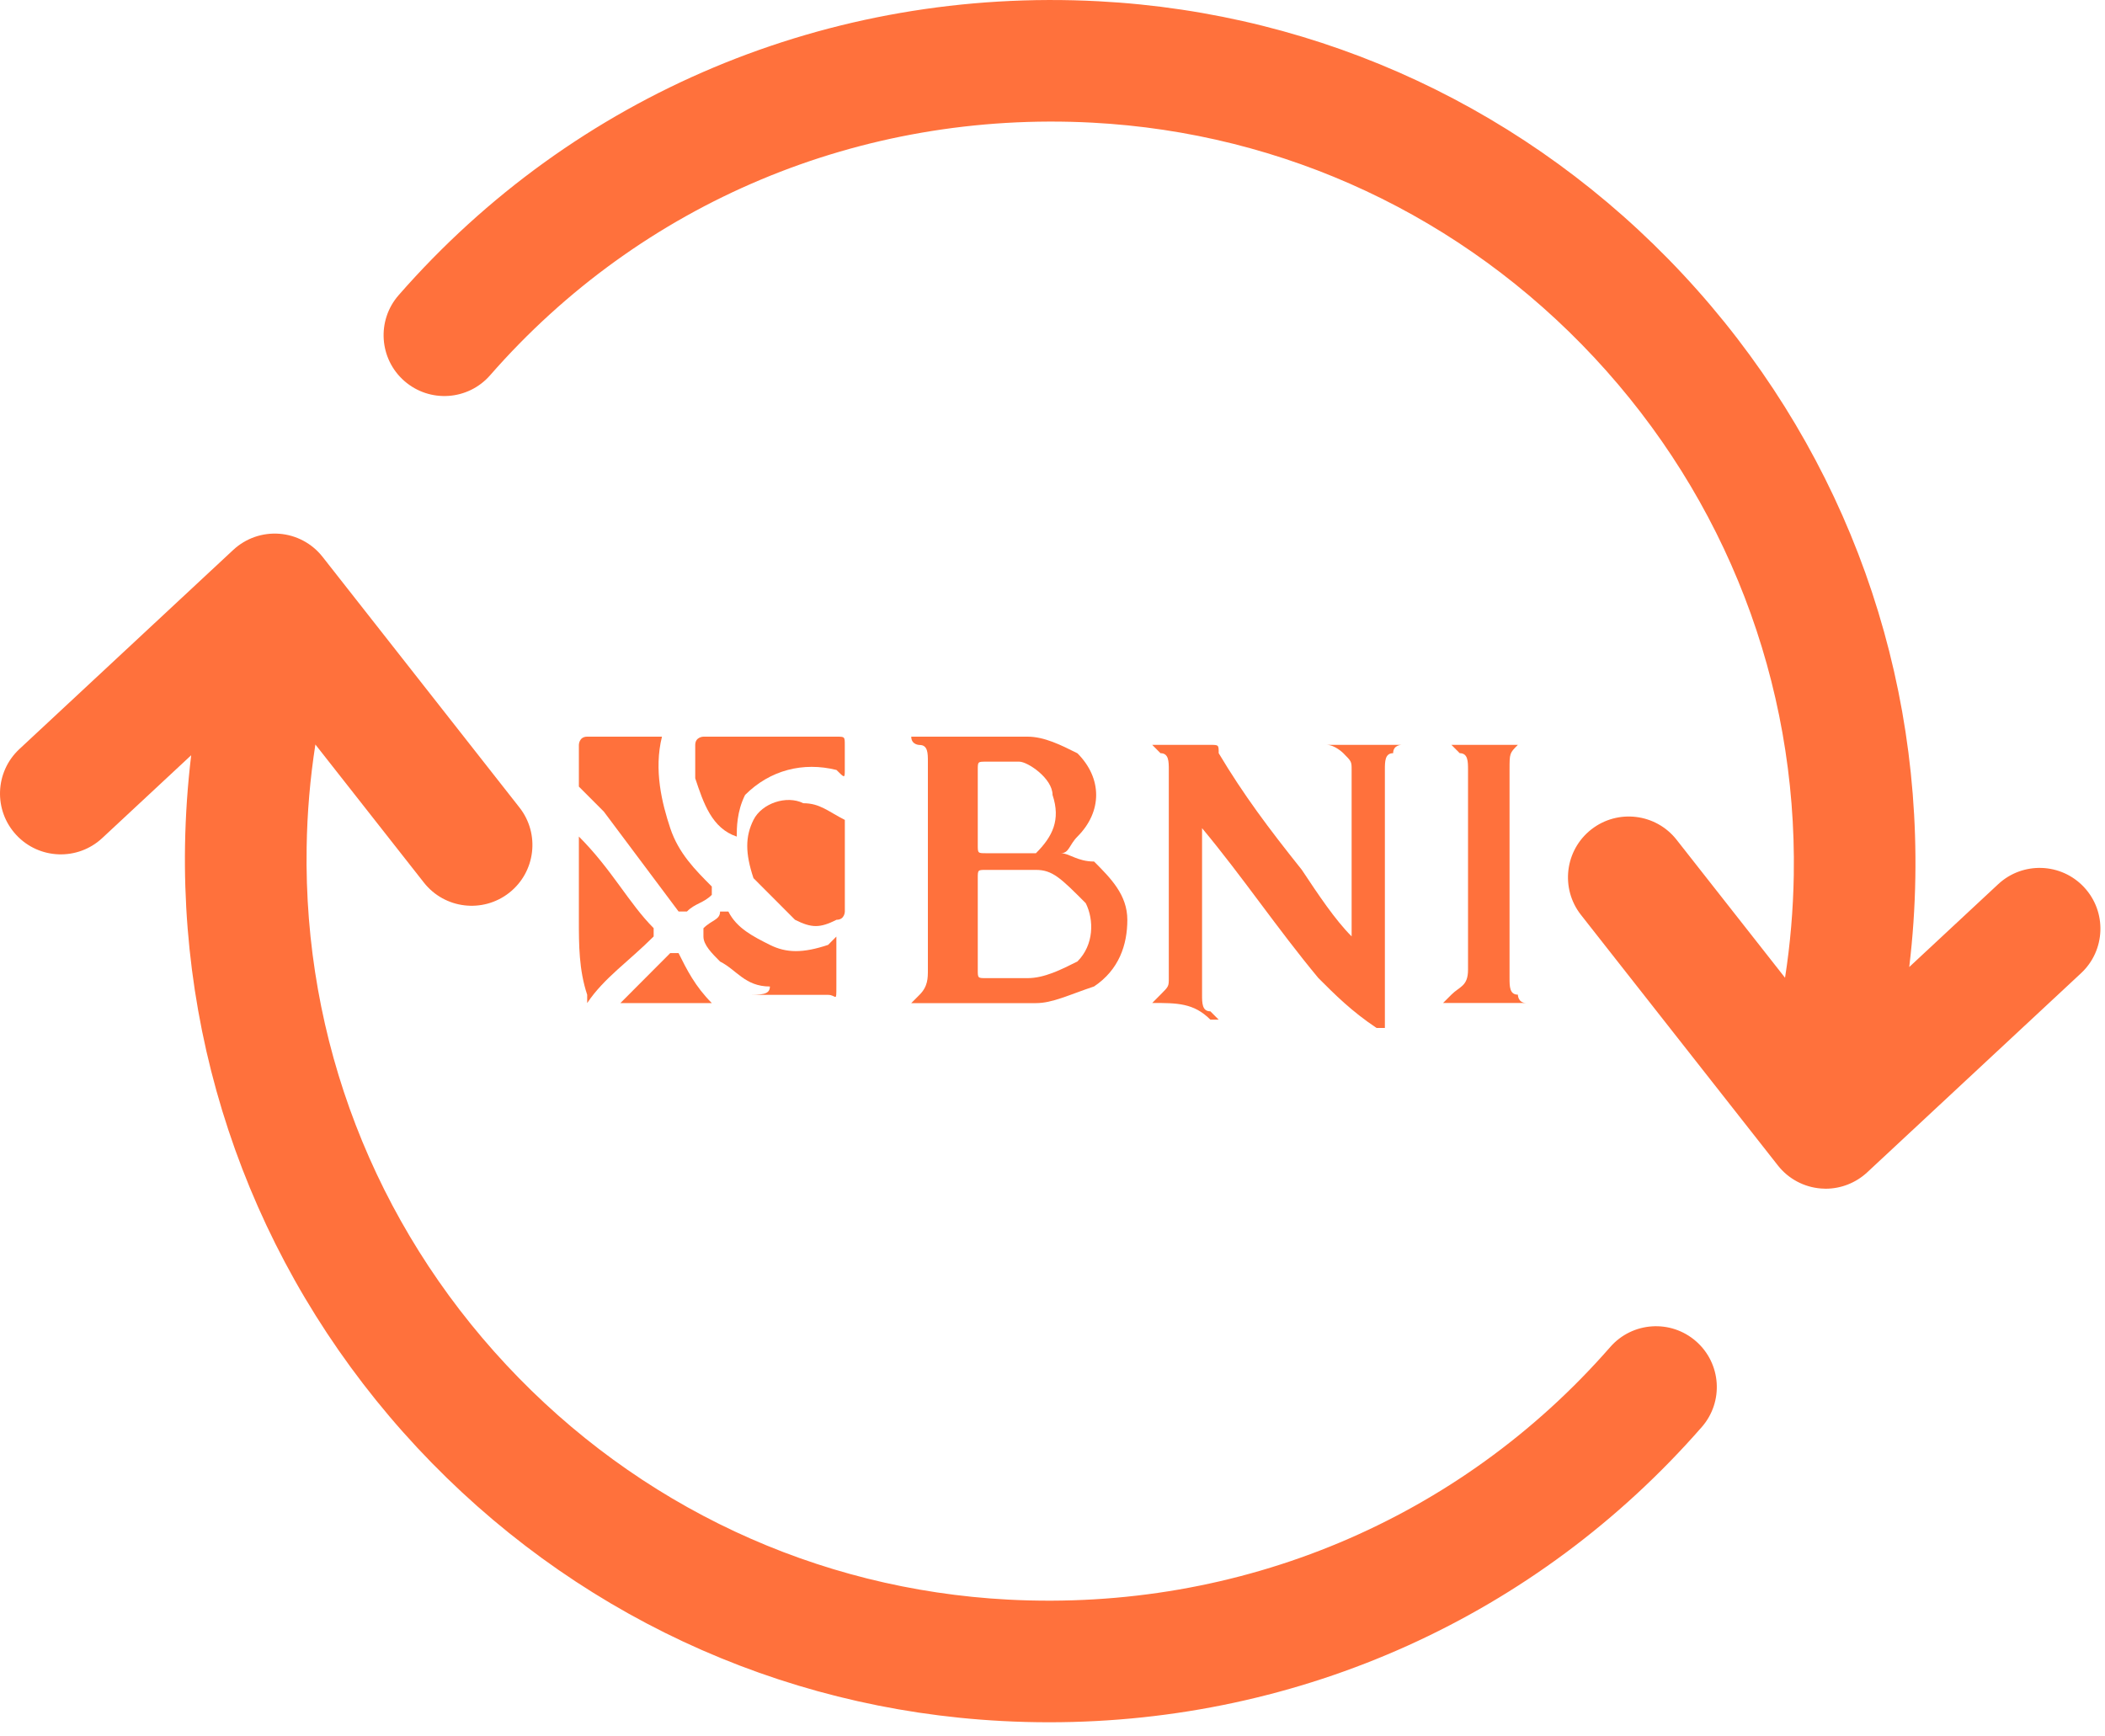 <svg width="40" height="33" viewBox="0 0 40 33" fill="none" xmlns="http://www.w3.org/2000/svg">
<g clip-path="url(#clip0_13427_8564)">
<path fill-rule="evenodd" clip-rule="evenodd" d="M34.692 22.591C34.663 22.591 34.633 22.589 34.603 22.587C34.281 22.562 33.983 22.403 33.784 22.149L30.042 17.387C29.648 16.885 29.735 16.159 30.237 15.764C30.739 15.37 31.465 15.458 31.859 15.959L33.92 18.582C34.02 17.939 34.075 17.287 34.086 16.634C34.146 12.975 32.799 9.48 30.293 6.793C27.788 4.108 24.401 2.523 20.755 2.331C16.353 2.099 12.183 3.848 9.314 7.131C8.894 7.612 8.165 7.661 7.684 7.241C7.204 6.821 7.155 6.091 7.574 5.611C10.913 1.79 15.762 -0.246 20.877 0.024C25.124 0.248 29.068 2.092 31.983 5.217C34.899 8.344 36.466 12.412 36.396 16.672C36.387 17.243 36.348 17.813 36.28 18.378L37.97 16.804C38.437 16.369 39.168 16.395 39.603 16.862C40.038 17.329 40.012 18.06 39.545 18.495L35.48 22.281C35.265 22.48 34.983 22.591 34.692 22.591Z" fill="#FF713C"/>
<path fill-rule="evenodd" clip-rule="evenodd" d="M19.936 32.731C19.637 32.731 19.337 32.723 19.036 32.707C14.789 32.483 10.845 30.639 7.93 27.514C5.014 24.387 3.446 20.319 3.516 16.06C3.526 15.488 3.565 14.918 3.633 14.353L1.943 15.927C1.476 16.362 0.745 16.336 0.31 15.869C-0.125 15.402 -0.099 14.671 0.368 14.236L4.433 10.45C4.67 10.23 4.987 10.119 5.31 10.144C5.632 10.169 5.929 10.328 6.129 10.582L9.87 15.345C10.265 15.846 10.177 16.573 9.676 16.967C9.174 17.361 8.448 17.274 8.054 16.772L5.993 14.149C5.893 14.792 5.837 15.444 5.827 16.098C5.766 19.756 7.113 23.251 9.62 25.938C12.124 28.623 15.511 30.208 19.157 30.4C23.559 30.631 27.73 28.883 30.598 25.6C31.018 25.119 31.748 25.07 32.228 25.49C32.709 25.91 32.758 26.64 32.338 27.12C29.196 30.716 24.716 32.731 19.936 32.731Z" fill="#FF713C"/>
<path d="M21.895 19.061L22.052 18.903C22.21 18.745 22.21 18.745 22.21 18.587C22.21 17.321 22.21 15.897 22.21 14.631C22.21 14.473 22.21 14.314 22.052 14.314L21.895 14.156C21.895 14.156 21.895 14.156 22.052 14.156C22.368 14.156 22.684 14.156 23 14.156C23.158 14.156 23.158 14.156 23.158 14.314C23.631 15.106 24.105 15.739 24.737 16.53C25.052 17.004 25.368 17.479 25.684 17.796C25.684 16.688 25.684 15.739 25.684 14.631C25.684 14.473 25.684 14.473 25.526 14.314C25.526 14.314 25.368 14.156 25.21 14.156C25.684 14.156 26.158 14.156 26.631 14.156C26.631 14.156 26.473 14.156 26.473 14.314C26.316 14.314 26.316 14.473 26.316 14.631C26.316 16.213 26.316 17.637 26.316 19.22C26.316 19.22 26.316 19.22 26.316 19.378C26.316 19.378 26.316 19.378 26.316 19.536C26.316 19.536 26.316 19.536 26.158 19.536C25.684 19.22 25.368 18.903 25.052 18.587C24.263 17.637 23.631 16.688 22.842 15.739C22.842 15.739 22.842 15.739 22.842 15.58C22.842 15.58 22.842 15.58 22.842 15.739C22.842 16.846 22.842 17.796 22.842 18.903C22.842 19.061 22.842 19.22 23 19.22L23.158 19.378C23.158 19.378 23.158 19.378 23 19.378C22.684 19.061 22.368 19.061 21.895 19.061Z" fill="#FF713C"/>
<path d="M20.159 16.215C20.316 16.215 20.474 16.373 20.79 16.373C21.106 16.69 21.422 17.006 21.422 17.481C21.422 17.956 21.264 18.43 20.79 18.747C20.316 18.905 20.001 19.064 19.685 19.064H19.527C18.895 19.064 18.106 19.064 17.474 19.064C17.474 19.064 17.474 19.064 17.316 19.064L17.474 18.905C17.632 18.747 17.632 18.589 17.632 18.43C17.632 17.165 17.632 15.899 17.632 14.475C17.632 14.316 17.632 14.158 17.474 14.158C17.474 14.158 17.316 14.158 17.316 14C17.316 14 17.316 14 17.474 14C18.106 14 18.895 14 19.527 14C19.843 14 20.159 14.158 20.474 14.316C20.948 14.791 20.948 15.424 20.474 15.899C20.316 16.057 20.316 16.215 20.159 16.215ZM18.58 17.481C18.58 17.798 18.58 18.114 18.58 18.43C18.58 18.589 18.58 18.589 18.738 18.589C19.053 18.589 19.211 18.589 19.527 18.589C19.843 18.589 20.159 18.43 20.474 18.272C20.79 17.956 20.79 17.481 20.632 17.165C20.159 16.69 20.001 16.532 19.685 16.532C19.369 16.532 19.053 16.532 18.738 16.532C18.58 16.532 18.58 16.532 18.58 16.69C18.58 17.006 18.58 17.165 18.58 17.481ZM18.58 15.424C18.58 15.582 18.58 15.899 18.58 16.057C18.58 16.215 18.58 16.215 18.738 16.215C19.053 16.215 19.211 16.215 19.527 16.215H19.685C20.001 15.899 20.159 15.582 20.001 15.108C20.001 14.791 19.527 14.475 19.369 14.475C19.211 14.475 18.895 14.475 18.738 14.475C18.58 14.475 18.58 14.475 18.58 14.633C18.58 14.949 18.58 15.108 18.58 15.424Z" fill="#FF713C"/>
<path d="M29.001 19.061C28.527 19.061 28.053 19.061 27.422 19.061L27.58 18.903C27.738 18.745 27.896 18.745 27.896 18.428C27.896 17.163 27.896 15.897 27.896 14.631C27.896 14.473 27.896 14.314 27.738 14.314L27.58 14.156C28.053 14.156 28.527 14.156 29.001 14.156C29.001 14.156 29.001 14.156 28.843 14.156C28.685 14.314 28.685 14.314 28.685 14.631C28.685 15.897 28.685 17.163 28.685 18.587C28.685 18.745 28.685 18.903 28.843 18.903C28.843 18.903 28.843 19.061 29.001 19.061Z" fill="#FF713C"/>
<path d="M11 14.475C11 14.316 11 14.316 11 14.158C11 14.158 11 14 11.158 14C11.632 14 12.105 14 12.579 14C12.579 14 12.737 14 12.579 14C12.421 14.633 12.579 15.266 12.737 15.741C12.895 16.215 13.21 16.532 13.526 16.848V17.006C13.368 17.165 13.21 17.165 13.053 17.323H12.895C12.421 16.69 11.947 16.057 11.474 15.424C11.316 15.266 11.158 15.108 11 14.949V14.791C11 14.633 11 14.633 11 14.475Z" fill="#FF713C"/>
<path d="M16.054 16.531C16.054 16.848 16.054 17.164 16.054 17.322C16.054 17.322 16.054 17.48 15.896 17.48C15.581 17.639 15.423 17.639 15.107 17.48C14.949 17.322 14.633 17.006 14.318 16.689C14.16 16.215 14.16 15.898 14.318 15.582C14.476 15.265 14.949 15.107 15.265 15.265C15.581 15.265 15.739 15.423 16.054 15.582C16.054 15.582 16.054 15.582 16.054 15.74C16.054 15.898 16.054 16.215 16.054 16.531Z" fill="#FF713C"/>
<path d="M14.632 14C15.106 14 15.579 14 15.895 14C16.053 14 16.053 14 16.053 14.158C16.053 14.316 16.053 14.475 16.053 14.633C16.053 14.791 16.053 14.791 15.895 14.633C15.264 14.475 14.632 14.633 14.158 15.108C14 15.424 14 15.741 14 15.899C13.527 15.741 13.369 15.266 13.211 14.791C13.211 14.633 13.211 14.316 13.211 14.158C13.211 14 13.369 14 13.369 14C13.842 14 14.316 14 14.632 14Z" fill="#FF713C"/>
<path d="M14.63 18.748C14.157 18.748 13.999 18.432 13.683 18.274C13.525 18.115 13.367 17.957 13.367 17.799V17.641C13.525 17.482 13.683 17.482 13.683 17.324C13.841 17.324 13.841 17.324 13.841 17.324C13.999 17.641 14.315 17.799 14.63 17.957C14.946 18.115 15.262 18.115 15.736 17.957L15.893 17.799C15.893 18.115 15.893 18.432 15.893 18.748C15.893 19.065 15.893 18.907 15.736 18.907C15.262 18.907 14.788 18.907 14.315 18.907C14.315 18.907 14.315 18.907 14.157 18.907C14.472 18.907 14.63 18.907 14.63 18.748Z" fill="#FF713C"/>
<path d="M11 17.481C11 17.006 11 16.531 11 16.057C11 16.057 11 16.057 11 15.898C11.632 16.531 11.947 17.164 12.421 17.639V17.797C11.947 18.272 11.474 18.588 11.158 19.063C11.158 19.063 11.158 19.063 11.158 18.905C11 18.43 11 17.956 11 17.481Z" fill="#FF713C"/>
<path d="M12.579 19.063C12.263 19.063 11.947 19.063 11.789 19.063C12.105 18.746 12.421 18.43 12.736 18.113C12.736 18.113 12.736 18.113 12.894 18.113C13.052 18.43 13.21 18.746 13.526 19.063C13.21 19.063 12.894 19.063 12.579 19.063Z" fill="#FF713C"/>
</g>
<defs>
<clipPath id="clip0_13427_8564">
<rect width="40" height="33" fill="white"/>
</clipPath>
</defs>
</svg>

